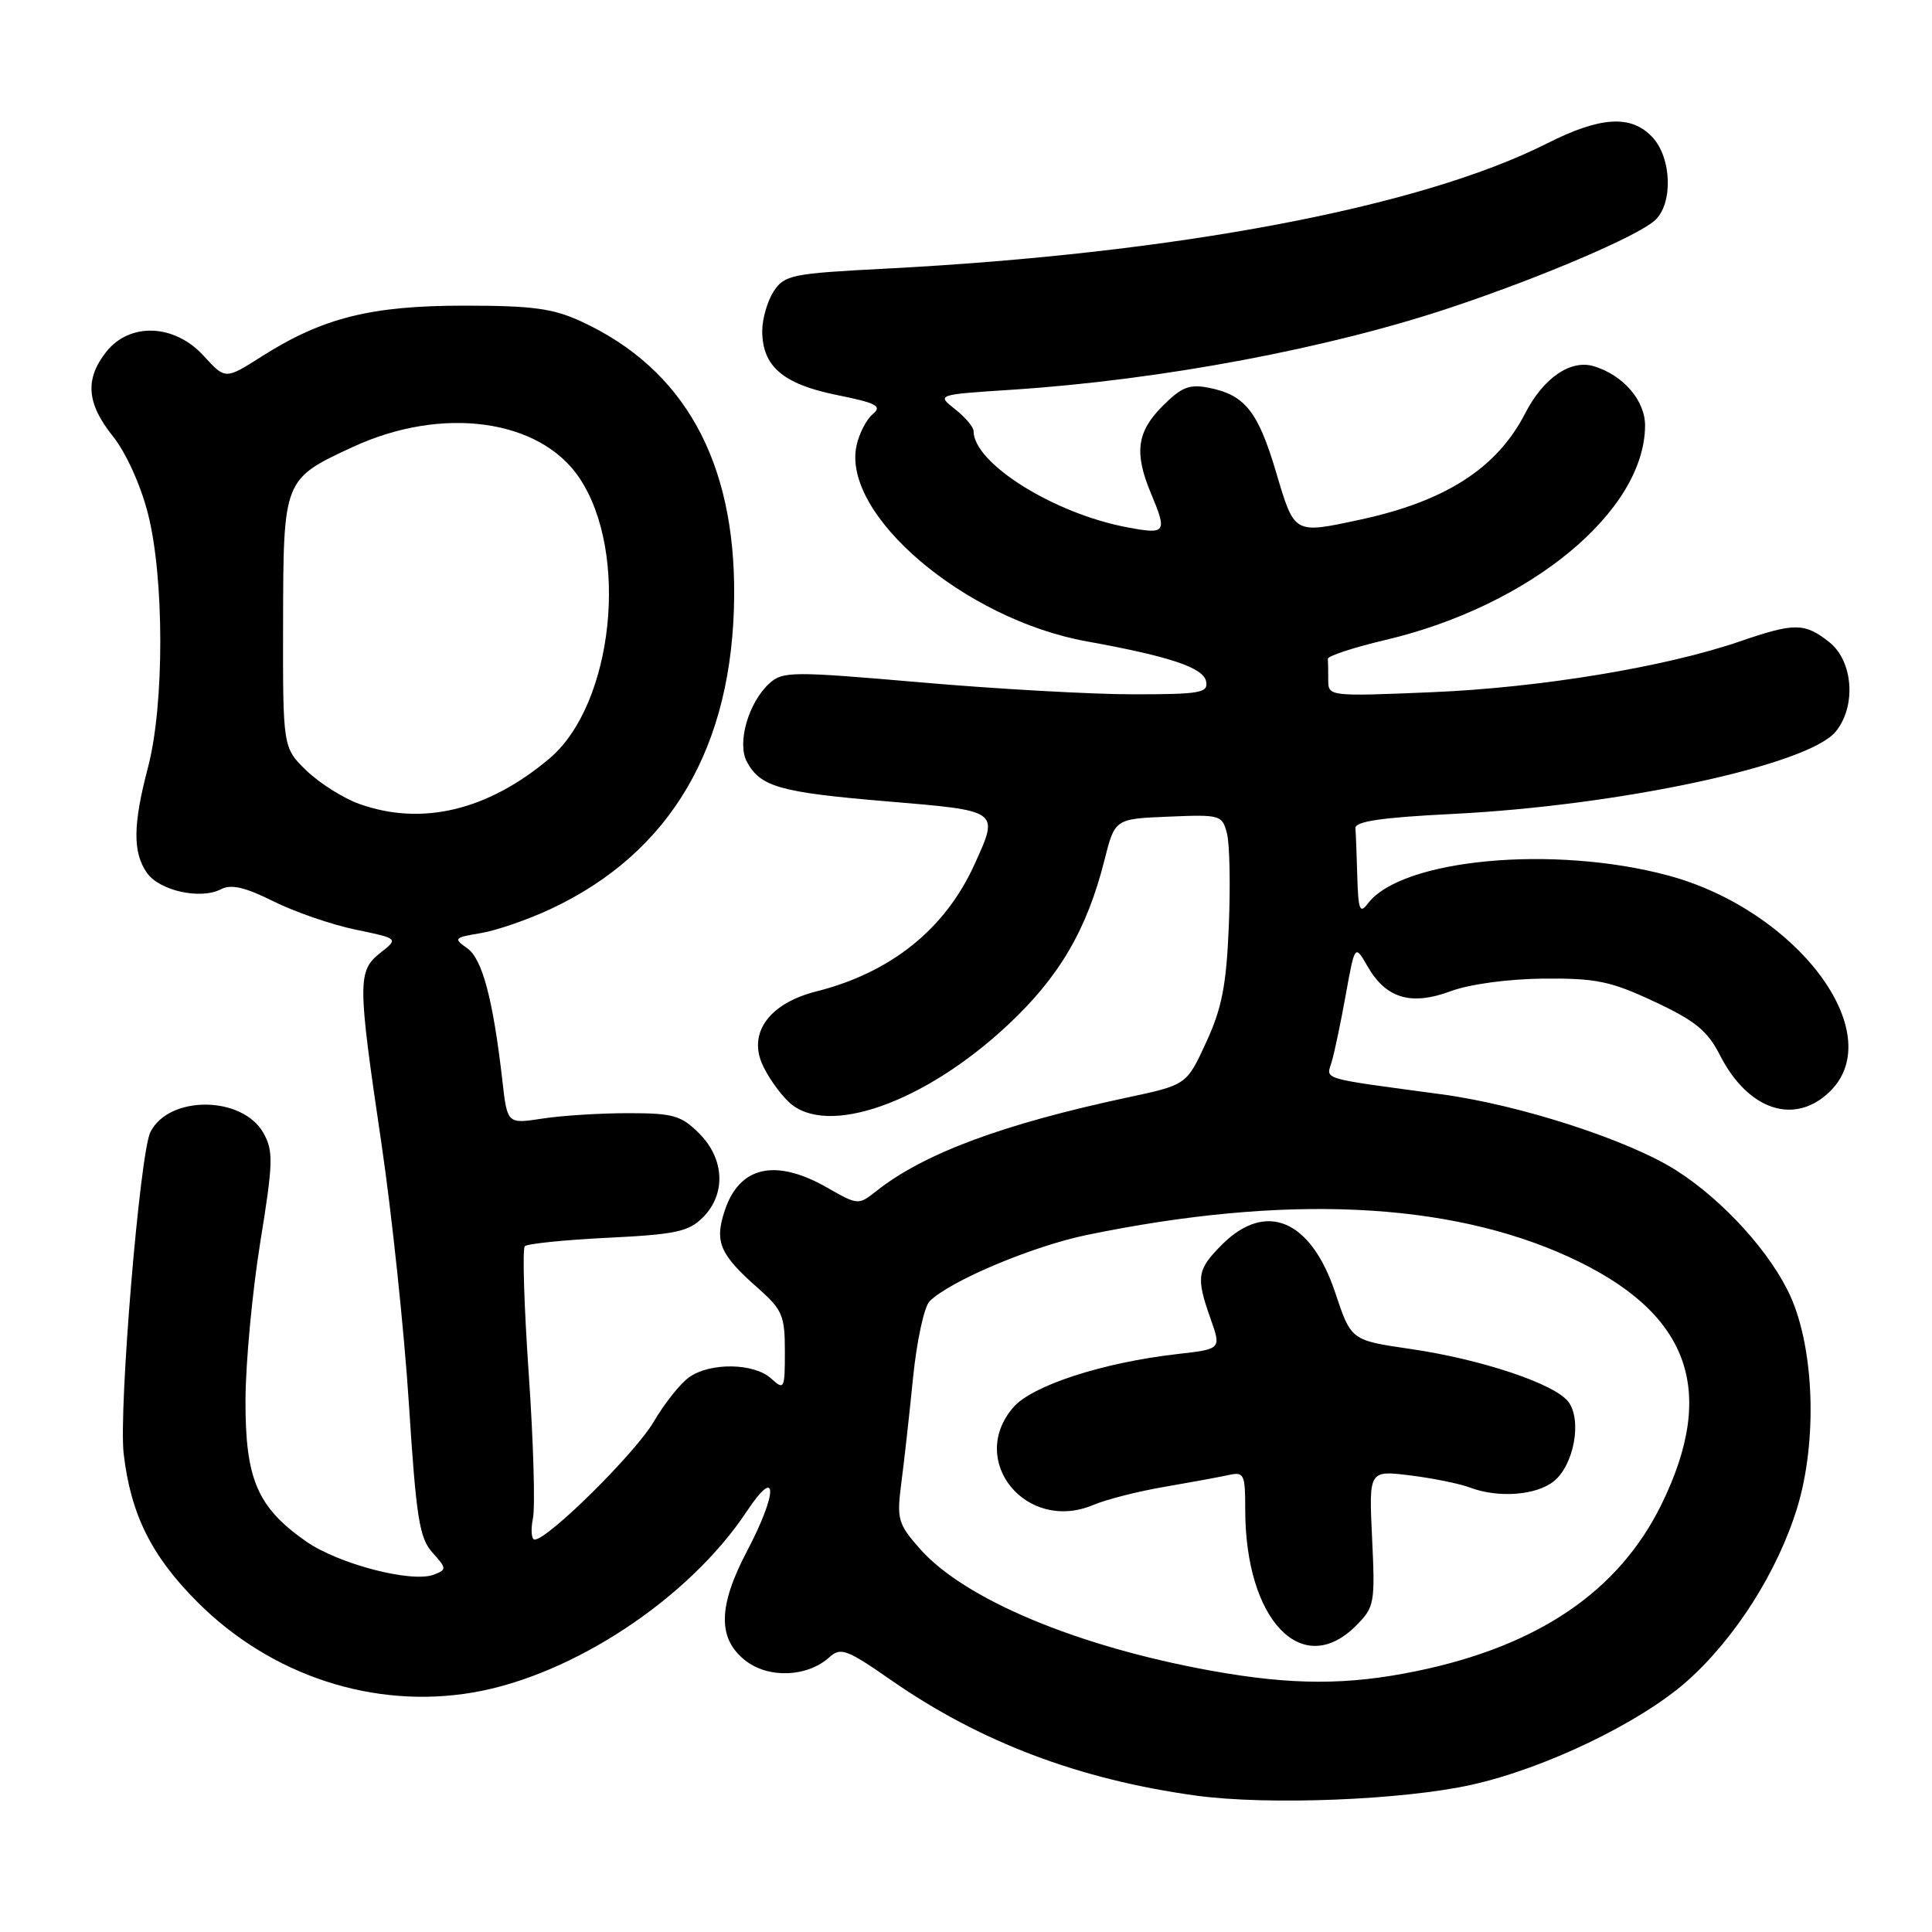<?xml version="1.0" encoding="UTF-8" standalone="no"?>
<!DOCTYPE svg PUBLIC "-//W3C//DTD SVG 1.1//EN" "http://www.w3.org/Graphics/SVG/1.1/DTD/svg11.dtd" >
<svg xmlns="http://www.w3.org/2000/svg" xmlns:xlink="http://www.w3.org/1999/xlink" version="1.1" viewBox="0 0 256 256">
 <g >
 <path fill="currentColor"
d=" M 195.00 236.49 C 204.70 234.33 217.21 228.32 223.44 222.85 C 229.88 217.17 235.56 208.24 238.16 199.71 C 240.80 190.99 240.42 178.89 237.27 171.82 C 234.70 166.08 228.40 159.10 222.17 155.12 C 215.91 151.10 201.43 146.40 191.00 145.00 C 174.68 142.80 175.73 143.11 176.46 140.69 C 176.82 139.48 177.66 135.49 178.32 131.81 C 179.53 125.12 179.53 125.12 181.22 128.07 C 183.65 132.30 186.98 133.29 192.22 131.34 C 194.73 130.41 199.82 129.72 204.52 129.67 C 211.50 129.61 213.41 130.01 219.21 132.72 C 224.64 135.26 226.26 136.58 227.92 139.85 C 231.67 147.18 237.90 149.19 242.55 144.55 C 250.28 136.81 238.07 120.60 221.05 116.01 C 205.88 111.93 185.71 113.81 181.25 119.72 C 180.19 121.13 179.98 120.58 179.85 116.19 C 179.77 113.34 179.66 110.44 179.60 109.75 C 179.53 108.84 183.03 108.32 192.50 107.85 C 214.71 106.74 239.65 101.37 243.25 96.93 C 246.00 93.55 245.55 87.58 242.37 85.07 C 239.10 82.50 237.78 82.50 230.54 84.99 C 220.67 88.38 204.09 91.12 189.75 91.72 C 176.17 92.29 176.00 92.27 176.00 90.15 C 176.00 88.97 175.98 87.69 175.95 87.30 C 175.93 86.92 179.37 85.79 183.61 84.79 C 202.75 80.27 217.90 67.77 217.98 56.42 C 218.00 53.09 215.11 49.72 211.20 48.53 C 208.12 47.60 204.52 50.06 202.10 54.76 C 198.36 62.04 191.54 66.43 180.17 68.87 C 171.40 70.75 171.54 70.82 169.10 62.61 C 166.70 54.52 164.98 52.35 160.22 51.39 C 157.60 50.87 156.57 51.27 154.04 53.81 C 150.64 57.21 150.26 60.00 152.50 65.35 C 154.69 70.59 154.52 70.84 149.40 69.88 C 139.65 68.06 129.00 61.39 129.00 57.11 C 129.00 56.58 127.90 55.28 126.55 54.22 C 124.10 52.29 124.10 52.29 134.12 51.64 C 153.96 50.34 176.27 46.14 192.65 40.61 C 204.52 36.62 216.85 31.34 219.25 29.23 C 221.70 27.07 221.54 20.96 218.96 18.19 C 216.16 15.18 212.10 15.41 205.00 19.00 C 188.21 27.48 155.79 33.61 117.27 35.60 C 104.91 36.24 103.95 36.43 102.52 38.60 C 101.69 39.88 101.00 42.25 101.00 43.85 C 101.00 48.53 103.74 50.89 110.84 52.33 C 116.17 53.41 116.93 53.81 115.65 54.87 C 114.81 55.57 113.84 57.44 113.50 59.02 C 111.49 68.17 127.83 82.08 144.02 84.99 C 155.02 86.98 159.47 88.47 159.82 90.30 C 160.11 91.81 159.03 92.00 150.17 92.00 C 144.68 92.00 132.01 91.29 122.01 90.42 C 104.99 88.94 103.72 88.95 101.96 90.54 C 99.18 93.06 97.63 98.43 98.96 100.93 C 100.75 104.26 103.31 104.99 117.47 106.18 C 132.57 107.45 132.40 107.32 129.11 114.57 C 125.22 123.13 118.05 128.88 108.13 131.38 C 102.09 132.91 99.21 136.68 100.93 140.84 C 101.61 142.47 103.23 144.81 104.54 146.04 C 109.53 150.72 122.50 146.15 133.56 135.80 C 140.37 129.43 144.01 123.21 146.34 114.00 C 147.72 108.50 147.72 108.50 154.83 108.21 C 161.73 107.92 161.96 107.99 162.59 110.48 C 162.94 111.90 163.05 117.43 162.82 122.78 C 162.50 130.56 161.90 133.62 159.82 138.12 C 157.23 143.75 157.23 143.75 149.36 145.43 C 132.87 148.95 122.37 152.86 116.11 157.83 C 113.75 159.70 113.67 159.69 109.61 157.37 C 102.74 153.45 97.97 154.52 96.02 160.44 C 94.66 164.56 95.37 166.22 100.41 170.66 C 103.67 173.54 104.00 174.31 104.00 179.07 C 104.00 184.08 103.92 184.24 102.17 182.65 C 99.90 180.60 94.15 180.51 91.33 182.48 C 90.16 183.30 88.04 185.96 86.62 188.39 C 84.19 192.54 72.61 204.00 70.85 204.00 C 70.41 204.00 70.31 202.72 70.62 201.16 C 70.93 199.60 70.68 190.98 70.06 182.02 C 69.44 173.06 69.21 165.46 69.54 165.13 C 69.87 164.80 74.82 164.29 80.55 164.01 C 89.53 163.57 91.25 163.20 93.14 161.31 C 96.22 158.22 96.02 153.56 92.65 150.19 C 90.26 147.80 89.20 147.50 83.23 147.50 C 79.53 147.50 74.41 147.82 71.86 148.22 C 67.22 148.93 67.22 148.93 66.57 143.22 C 65.33 132.38 63.91 127.05 61.90 125.64 C 60.06 124.35 60.17 124.23 63.72 123.64 C 65.80 123.29 69.96 121.86 72.96 120.45 C 88.88 113.00 97.12 98.96 97.28 79.00 C 97.43 61.10 90.64 48.89 77.05 42.61 C 73.30 40.87 70.58 40.50 61.50 40.50 C 49.13 40.50 42.74 42.11 34.68 47.23 C 29.86 50.30 29.86 50.30 26.99 47.15 C 23.12 42.91 17.19 42.68 14.07 46.63 C 11.22 50.26 11.48 53.46 14.96 57.81 C 16.67 59.94 18.63 64.25 19.59 68.00 C 21.78 76.50 21.79 93.39 19.62 101.64 C 17.61 109.27 17.57 112.95 19.47 115.66 C 21.14 118.04 26.59 119.24 29.30 117.82 C 30.62 117.13 32.49 117.56 36.25 119.44 C 39.09 120.85 43.97 122.53 47.11 123.18 C 52.81 124.36 52.81 124.36 50.41 126.25 C 47.36 128.65 47.37 130.08 50.54 151.50 C 51.92 160.85 53.56 176.38 54.18 186.00 C 55.15 201.14 55.57 203.80 57.30 205.72 C 59.20 207.84 59.21 207.98 57.48 208.65 C 54.55 209.77 44.83 207.24 40.55 204.24 C 34.09 199.72 32.49 195.98 32.53 185.50 C 32.55 180.55 33.43 171.17 34.48 164.65 C 36.20 154.06 36.24 152.52 34.92 150.15 C 32.14 145.18 22.41 145.09 19.93 150.00 C 18.53 152.78 15.70 186.81 16.39 192.65 C 17.33 200.70 20.09 206.22 26.20 212.32 C 35.94 222.05 49.56 226.51 62.69 224.26 C 75.89 222.00 91.31 211.80 98.94 200.28 C 103.06 194.06 103.10 197.71 99.00 205.50 C 95.14 212.83 95.07 217.12 98.75 220.02 C 101.83 222.44 106.97 222.24 109.90 219.59 C 111.39 218.24 112.20 218.54 118.01 222.58 C 129.85 230.83 142.99 235.80 158.50 237.93 C 168.01 239.23 185.88 238.52 195.00 236.49 Z  M 160.50 221.38 C 142.73 218.17 127.76 211.90 121.87 205.20 C 118.99 201.92 118.81 201.29 119.42 196.58 C 119.79 193.79 120.49 187.49 120.98 182.60 C 121.47 177.70 122.46 173.12 123.19 172.41 C 125.94 169.70 136.83 165.12 144.01 163.64 C 170.23 158.23 191.81 159.21 207.84 166.53 C 223.81 173.83 227.65 184.11 220.12 199.41 C 214.48 210.85 203.84 218.09 187.75 221.42 C 178.54 223.32 171.20 223.31 160.50 221.38 Z  M 179.66 215.43 C 182.13 212.96 182.22 212.46 181.81 203.83 C 181.38 194.82 181.38 194.82 186.87 195.50 C 189.90 195.88 193.44 196.60 194.75 197.10 C 198.53 198.53 203.59 198.15 205.92 196.25 C 208.57 194.08 209.64 188.16 207.82 185.75 C 206.01 183.36 196.32 180.12 186.87 178.74 C 179.03 177.60 179.03 177.60 176.93 171.30 C 173.71 161.62 167.75 159.09 161.92 164.92 C 158.60 168.25 158.45 169.19 160.41 174.75 C 161.83 178.76 161.83 178.76 156.00 179.42 C 146.13 180.54 136.75 183.59 134.26 186.49 C 128.16 193.57 136.00 203.14 144.85 199.42 C 146.60 198.68 150.84 197.60 154.27 197.02 C 157.70 196.43 161.51 195.73 162.75 195.46 C 164.85 194.99 165.00 195.29 165.00 200.04 C 165.00 214.66 172.53 222.56 179.66 215.43 Z  M 47.62 106.53 C 45.49 105.77 42.34 103.78 40.61 102.11 C 37.48 99.07 37.48 99.07 37.51 82.54 C 37.55 63.46 37.54 63.49 46.81 59.20 C 58.60 53.76 71.49 55.51 76.74 63.28 C 83.44 73.19 81.29 93.37 72.78 100.53 C 64.61 107.40 55.90 109.48 47.62 106.53 Z "/>
</g>
</svg>